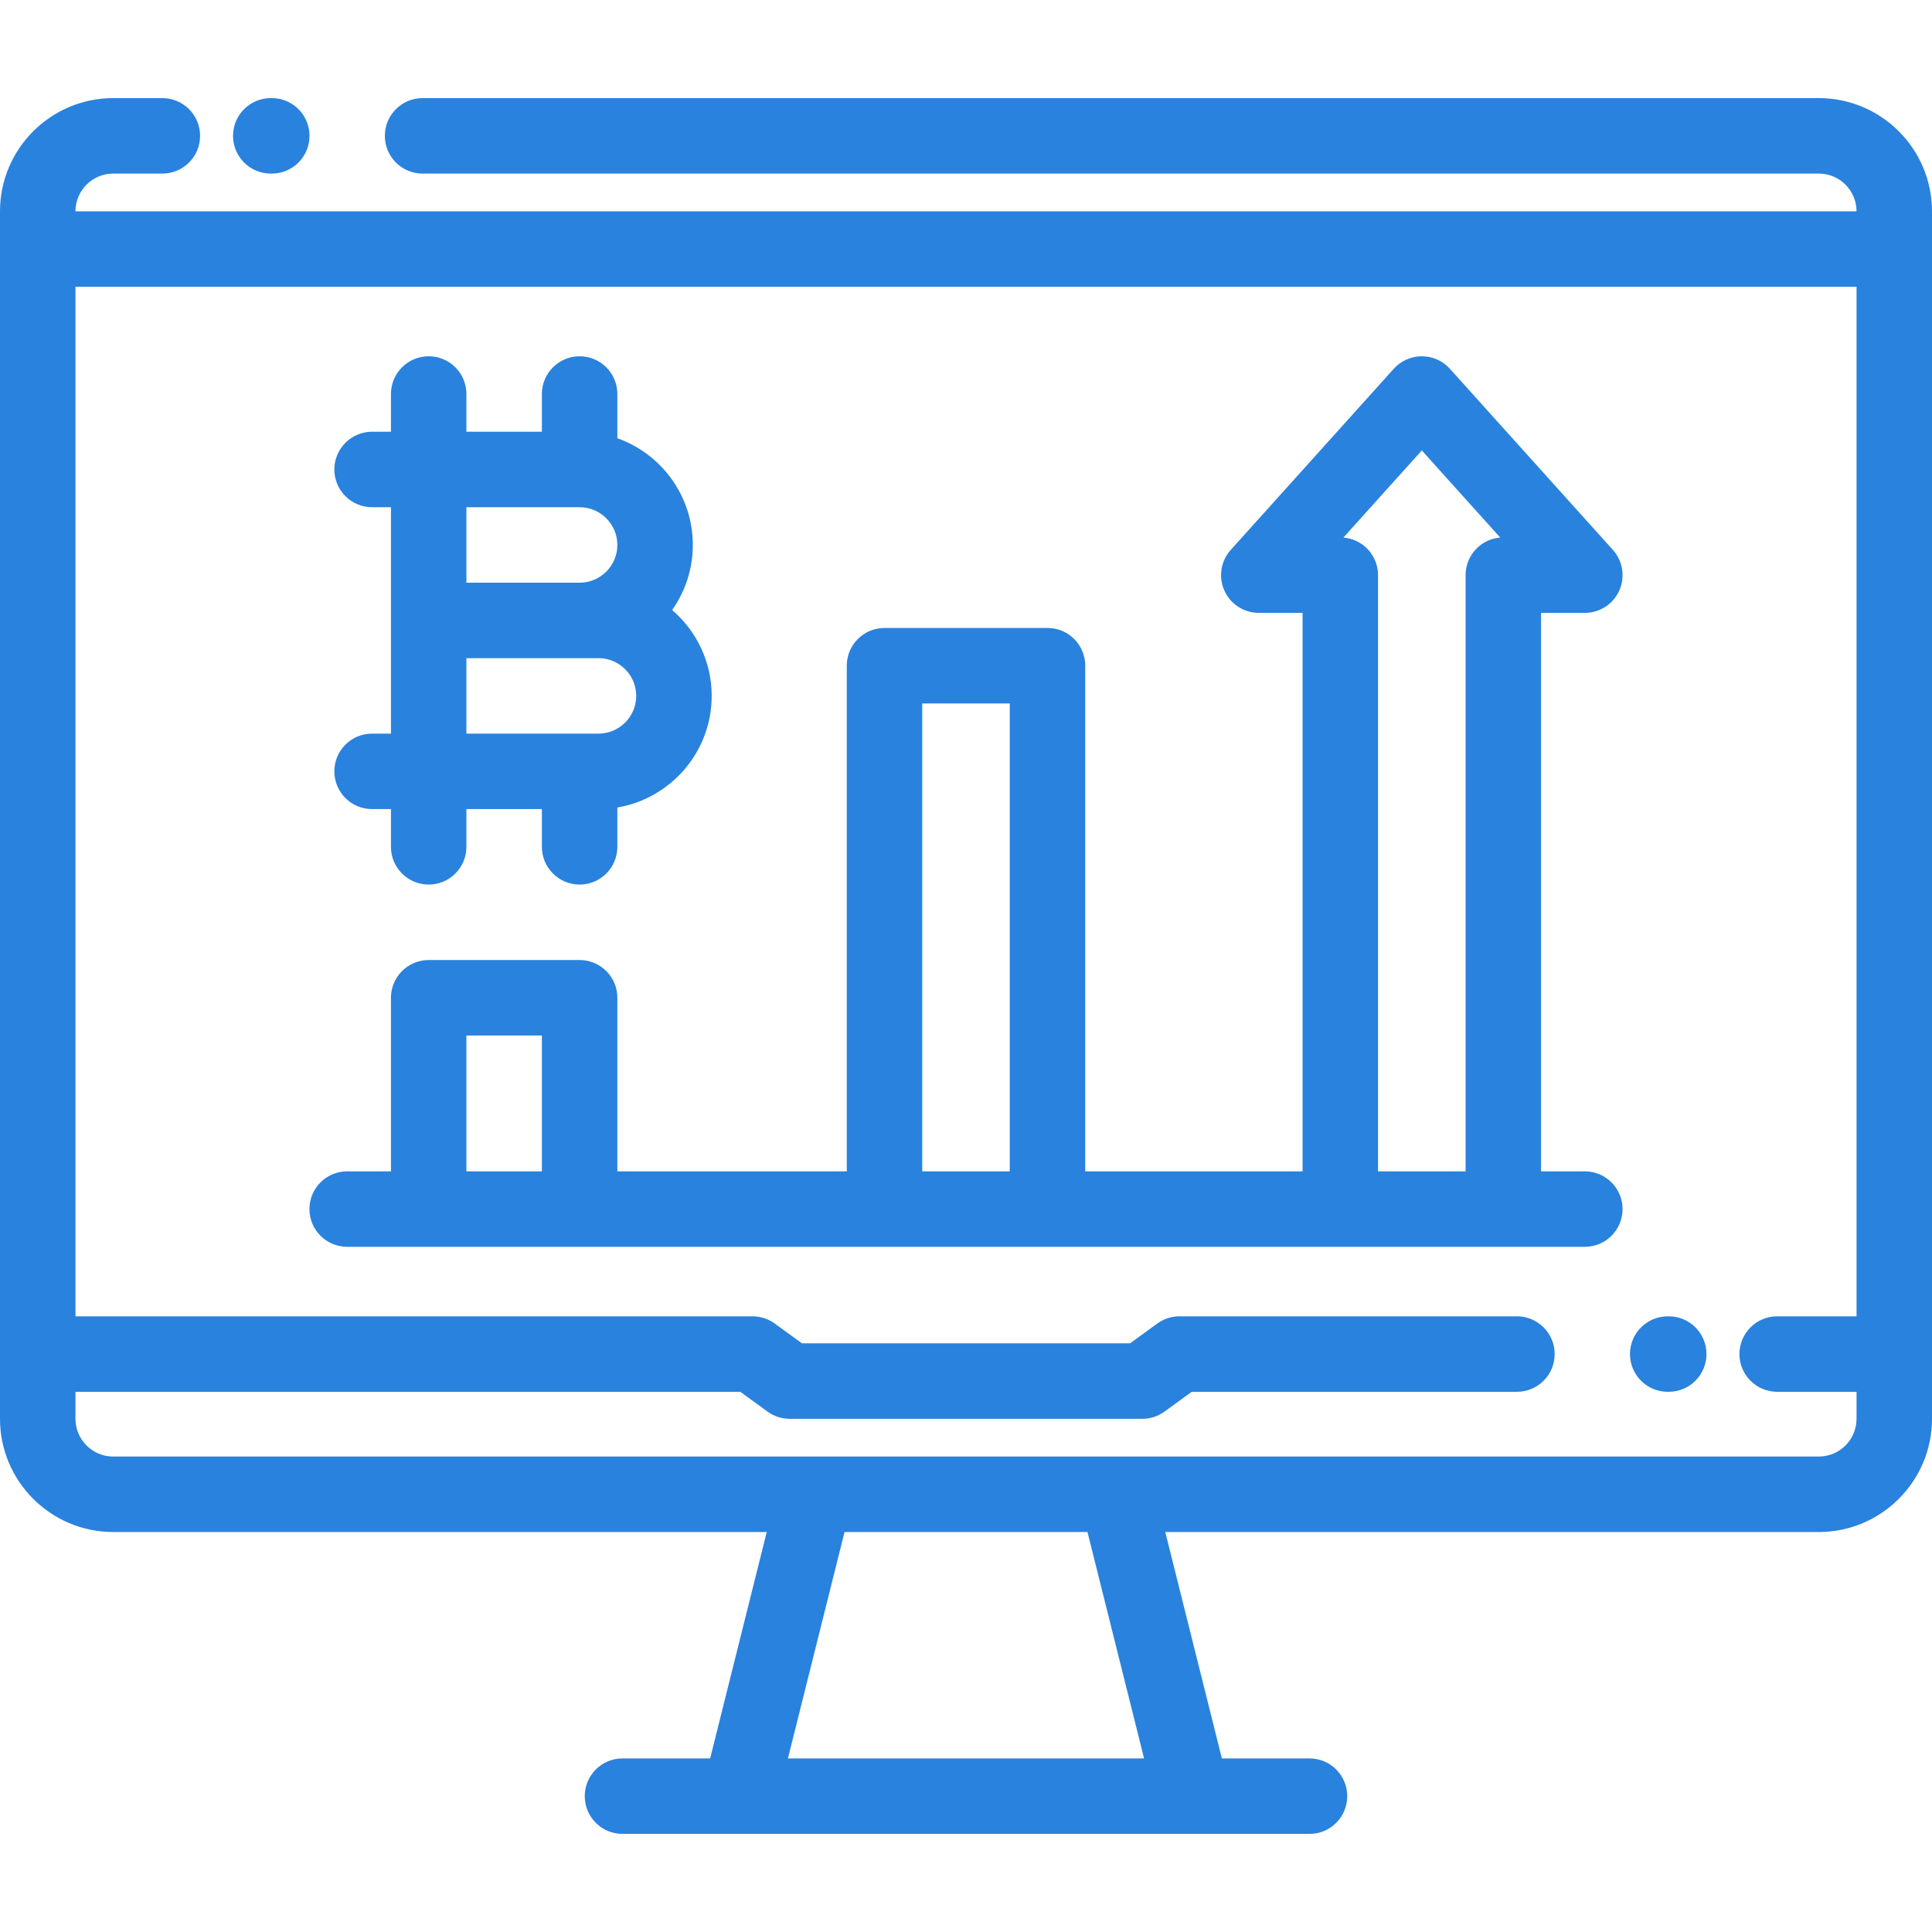 <svg height="512pt" viewBox="0 -26 512 512" fill="#2982dd" width="512pt" xmlns="http://www.w3.org/2000/svg"><path d="m482 0h-370.012c-5.523 0-10 4.477-10 10s4.477 10 10 10h370.012c5.516 0 10 4.484 10 10h-472c0-5.516 4.484-10 10-10h13.023c5.523 0 10-4.477 10-10s-4.477-10-10-10h-13.023c-16.543 0-30 13.457-30 30v320c0 16.543 13.457 30 30 30h173.195l-15 60h-23.23c-5.523 0-10 4.477-10 10s4.477 10 10 10h182.07c5.523 0 10-4.477 10-10s-4.477-10-10-10h-23.227l-15-60h173.191c16.543 0 30-13.457 30-30v-320c0-16.543-13.457-30-30-30zm-178.809 440h-94.383l15-60h64.383zm178.809-80h-452c-5.516 0-10-4.484-10-10v-7.16h176.18l7.227 5.25c1.707 1.242 3.766 1.91 5.875 1.91h93.438c2.113 0 4.168-.668 5.879-1.91l7.223-5.25h86.18c5.523 0 10-4.477 10-10 0-5.523-4.477-10-10-10h-89.426c-2.113 0-4.172.668-5.879 1.91l-7.227 5.25h-86.938l-7.227-5.25c-1.707-1.242-3.766-1.91-5.879-1.91h-179.426v-272.84h472v272.84h-21.035c-5.52 0-10 4.477-10 10 0 5.523 4.48 10 10 10h21.035v7.16c0 5.516-4.484 10-10 10zm0 0"/><path d="m71.754 20h.27c5.523 0 10-4.477 10-10s-4.477-10-10-10h-.27c-5.523 0-10 4.477-10 10s4.477 10 10 10zm0 0"/><path d="m442.234 322.84h-.27c-5.523 0-10 4.477-10 10 0 5.523 4.477 10 10 10h.27c5.523 0 10-4.477 10-10 0-5.523-4.477-10-10-10zm0 0"/><path d="m419.996 284.418h-11.602v-148h11.602c3.949 0 7.527-2.324 9.137-5.93 1.605-3.609.938-7.824-1.703-10.758l-43.199-48.004c-1.898-2.105-4.598-3.309-7.434-3.309s-5.535 1.203-7.434 3.309l-43.199 48.004c-2.645 2.934-3.309 7.148-1.703 10.758 1.609 3.605 5.188 5.93 9.137 5.93h11.598v148h-57.594v-134c0-5.523-4.48-10-10-10h-43.199c-5.523 0-10 4.477-10 10v134h-60.797v-46c0-5.523-4.477-10-10-10h-40c-5.523 0-10 4.477-10 10v46h-11.602c-5.523 0-10 4.48-10 10 0 5.523 4.477 10 10 10h327.992c5.523 0 10-4.477 10-10 0-5.52-4.477-10-10-10zm-276.391 0h-20v-35.996h20zm100.793-124h23.199v124h-23.199zm111.621-43.965 20.777-23.086 20.777 23.086c-5.137.418-9.18 4.723-9.18 9.969v158h-23.199v-158c0-5.246-4.039-9.551-9.176-9.969zm0 0"/><path d="m103.605 168.418h-5c-5.523 0-10 4.477-10 10 0 5.523 4.477 10 10 10h5v10c0 5.523 4.477 10 10 10 5.523 0 10-4.477 10-10v-10h20v10c0 5.523 4.477 10 10 10 5.523 0 10-4.477 10-10v-10.422c14.168-2.391 25-14.738 25-29.578 0-9.09-4.07-17.242-10.48-22.75 3.445-4.883 5.48-10.832 5.48-17.25 0-13.035-8.363-24.152-20-28.277v-11.723c0-5.523-4.477-10-10-10-5.523 0-10 4.477-10 10v10h-20v-10c0-5.523-4.477-10-10-10-5.523 0-10 4.477-10 10v10h-5c-5.523 0-10 4.477-10 10 0 5.523 4.477 10 10 10h5zm20-60h30c5.512 0 10 4.488 10 10 0 5.516-4.488 10-10 10h-30zm35 60h-35v-20h35c5.512 0 10 4.488 10 10 0 5.516-4.488 10-10 10zm0 0"/></svg>